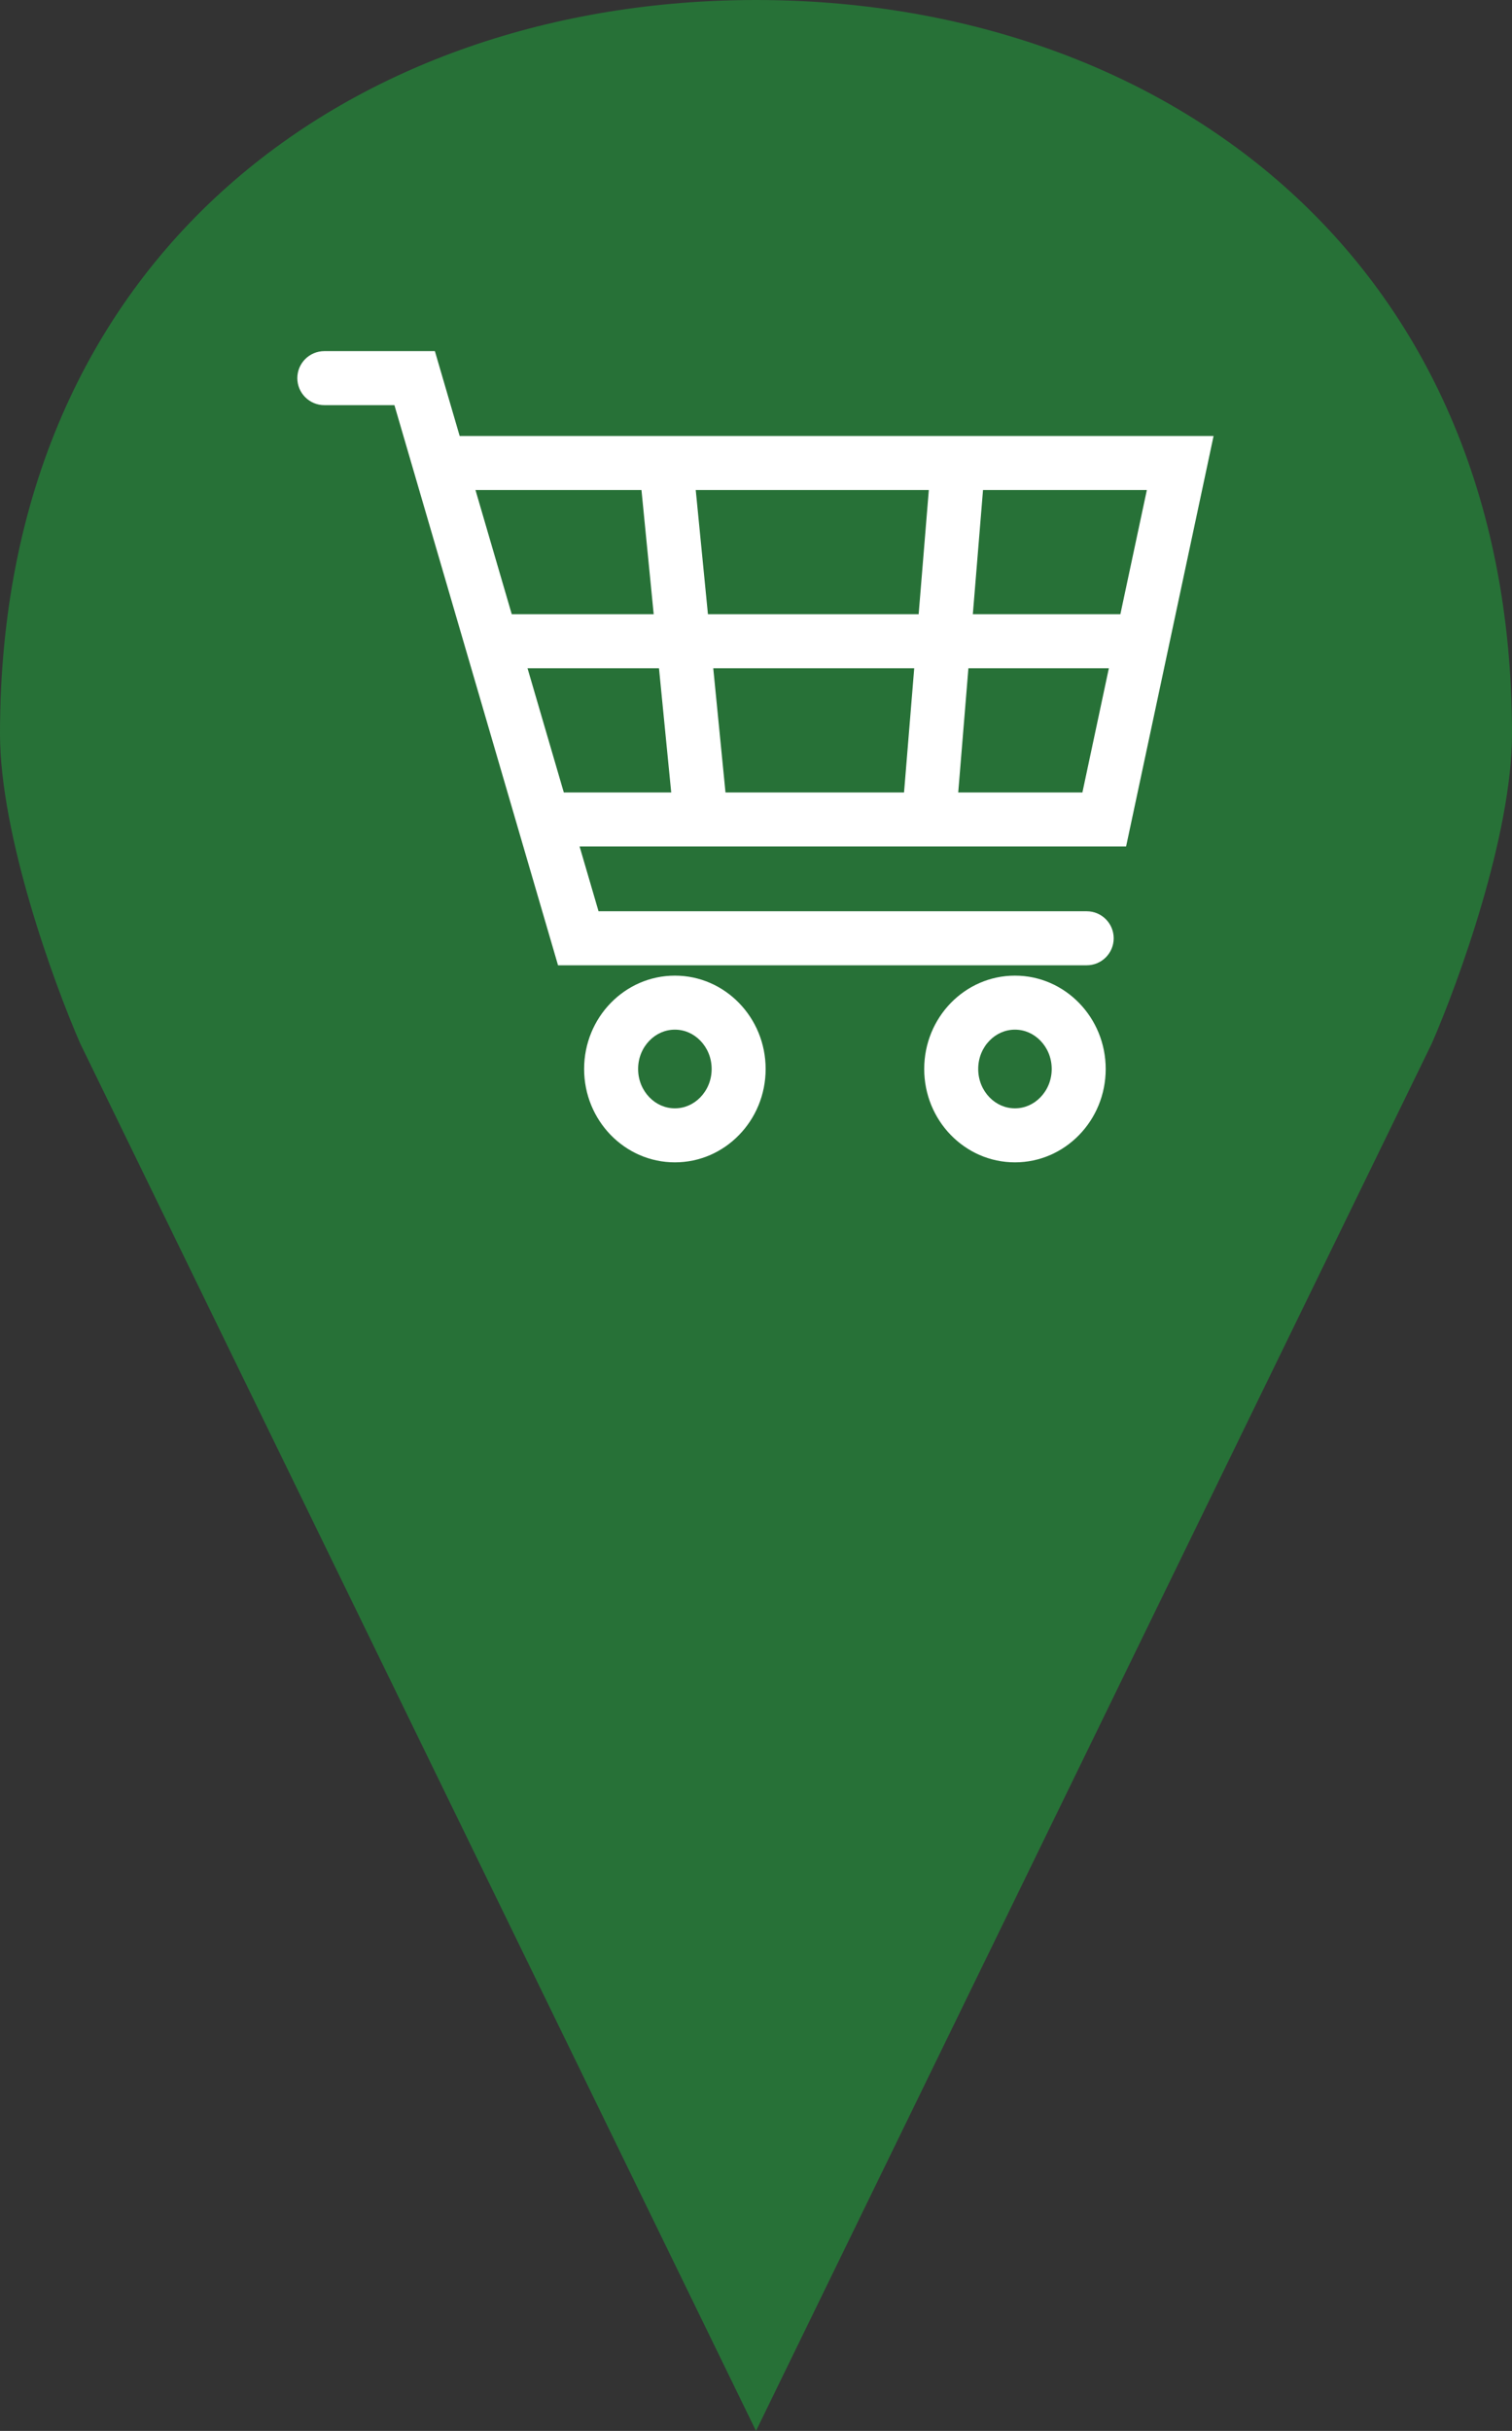 <svg width="56" height="90" viewBox="0 0 56 90" fill="none" xmlns="http://www.w3.org/2000/svg">
  <rect x="0" y="0" width="56" height="90" fill="#333333" stroke="none"/>
  <path fill-rule="evenodd" clip-rule="evenodd" d="M56 27.17C56 9.34 42.849 2.37147e-06 28 1.55782e-06L28 90L53.03 38.632C54.02 36.368 56 30.906 56 27.17ZM-1.51163e-06 27.17C-5.19622e-07 9.34 13.152 3.82382e-06 28 4.64994e-06L28 90L2.97 38.632C1.98 36.368 -1.71948e-06 30.906 -1.51163e-06 27.17Z" fill="#277137"/>
  <path fill-rule="evenodd" clip-rule="evenodd" d="M12.012 13C11.46 13 11.012 13.448 11.012 14C11.012 14.552 11.46 15 12.012 15H14.608L15.316 17.423L17.244 24.021L19.172 30.62L20.458 35.019L20.668 35.738H21.418H40.248C40.801 35.738 41.248 35.291 41.248 34.738C41.248 34.186 40.801 33.738 40.248 33.738H22.168L21.466 31.339H25.963H34.404H40.898H41.707L41.876 30.548L44.69 17.351L44.947 16.142H43.712H35.487H24.665H17.025L16.317 13.72L16.107 13H15.357H12.012ZM24.86 29.339H20.882L19.538 24.741H24.407L24.86 29.339ZM24.211 22.741H18.954L17.61 18.142H23.758L24.211 22.741ZM26.22 22.741L25.768 18.142H34.401L34.024 22.741H26.22ZM36.031 22.741L36.408 18.142H42.476L41.495 22.741H36.031ZM35.867 24.741H41.069L40.089 29.339H35.49L35.867 24.741ZM33.86 24.741L33.483 29.339H26.87L26.417 24.741H33.86ZM36.648 38.528L36.648 38.528C36.902 38.267 37.234 38.121 37.591 38.121C37.948 38.121 38.279 38.267 38.533 38.528C38.788 38.79 38.952 39.157 38.952 39.577C38.952 39.998 38.788 40.364 38.533 40.627C38.279 40.888 37.948 41.034 37.591 41.034C37.233 41.034 36.902 40.888 36.648 40.627C36.393 40.364 36.23 39.997 36.23 39.577C36.23 39.157 36.393 38.79 36.648 38.528ZM24.052 38.529L24.053 38.528C24.307 38.267 24.639 38.121 24.996 38.121C25.353 38.121 25.684 38.267 25.938 38.528L25.938 38.528C26.193 38.79 26.357 39.157 26.357 39.577C26.357 39.998 26.193 40.364 25.938 40.627L25.938 40.627C25.684 40.888 25.353 41.034 24.996 41.034C24.639 41.034 24.307 40.888 24.053 40.627L24.053 40.627C23.798 40.364 23.634 39.997 23.634 39.577C23.634 39.156 23.799 38.789 24.052 38.529ZM28.357 39.577C28.357 40.532 27.981 41.395 27.372 42.021C26.764 42.647 25.924 43.034 24.996 43.034C24.068 43.034 23.228 42.647 22.619 42.021C22.011 41.395 21.634 40.532 21.634 39.577C21.634 38.623 22.011 37.758 22.619 37.134C23.228 36.508 24.068 36.121 24.996 36.121C25.924 36.121 26.764 36.508 27.372 37.134C27.981 37.76 28.357 38.623 28.357 39.577ZM35.214 37.134C35.823 36.508 36.663 36.121 37.591 36.121C38.519 36.121 39.358 36.508 39.967 37.134C40.576 37.76 40.952 38.623 40.952 39.577C40.952 40.532 40.576 41.395 39.967 42.021C39.358 42.647 38.519 43.034 37.591 43.034C36.663 43.034 35.823 42.647 35.214 42.021C34.606 41.395 34.23 40.532 34.23 39.577C34.23 38.623 34.606 37.759 35.214 37.134Z" fill="white"/>
</svg>
